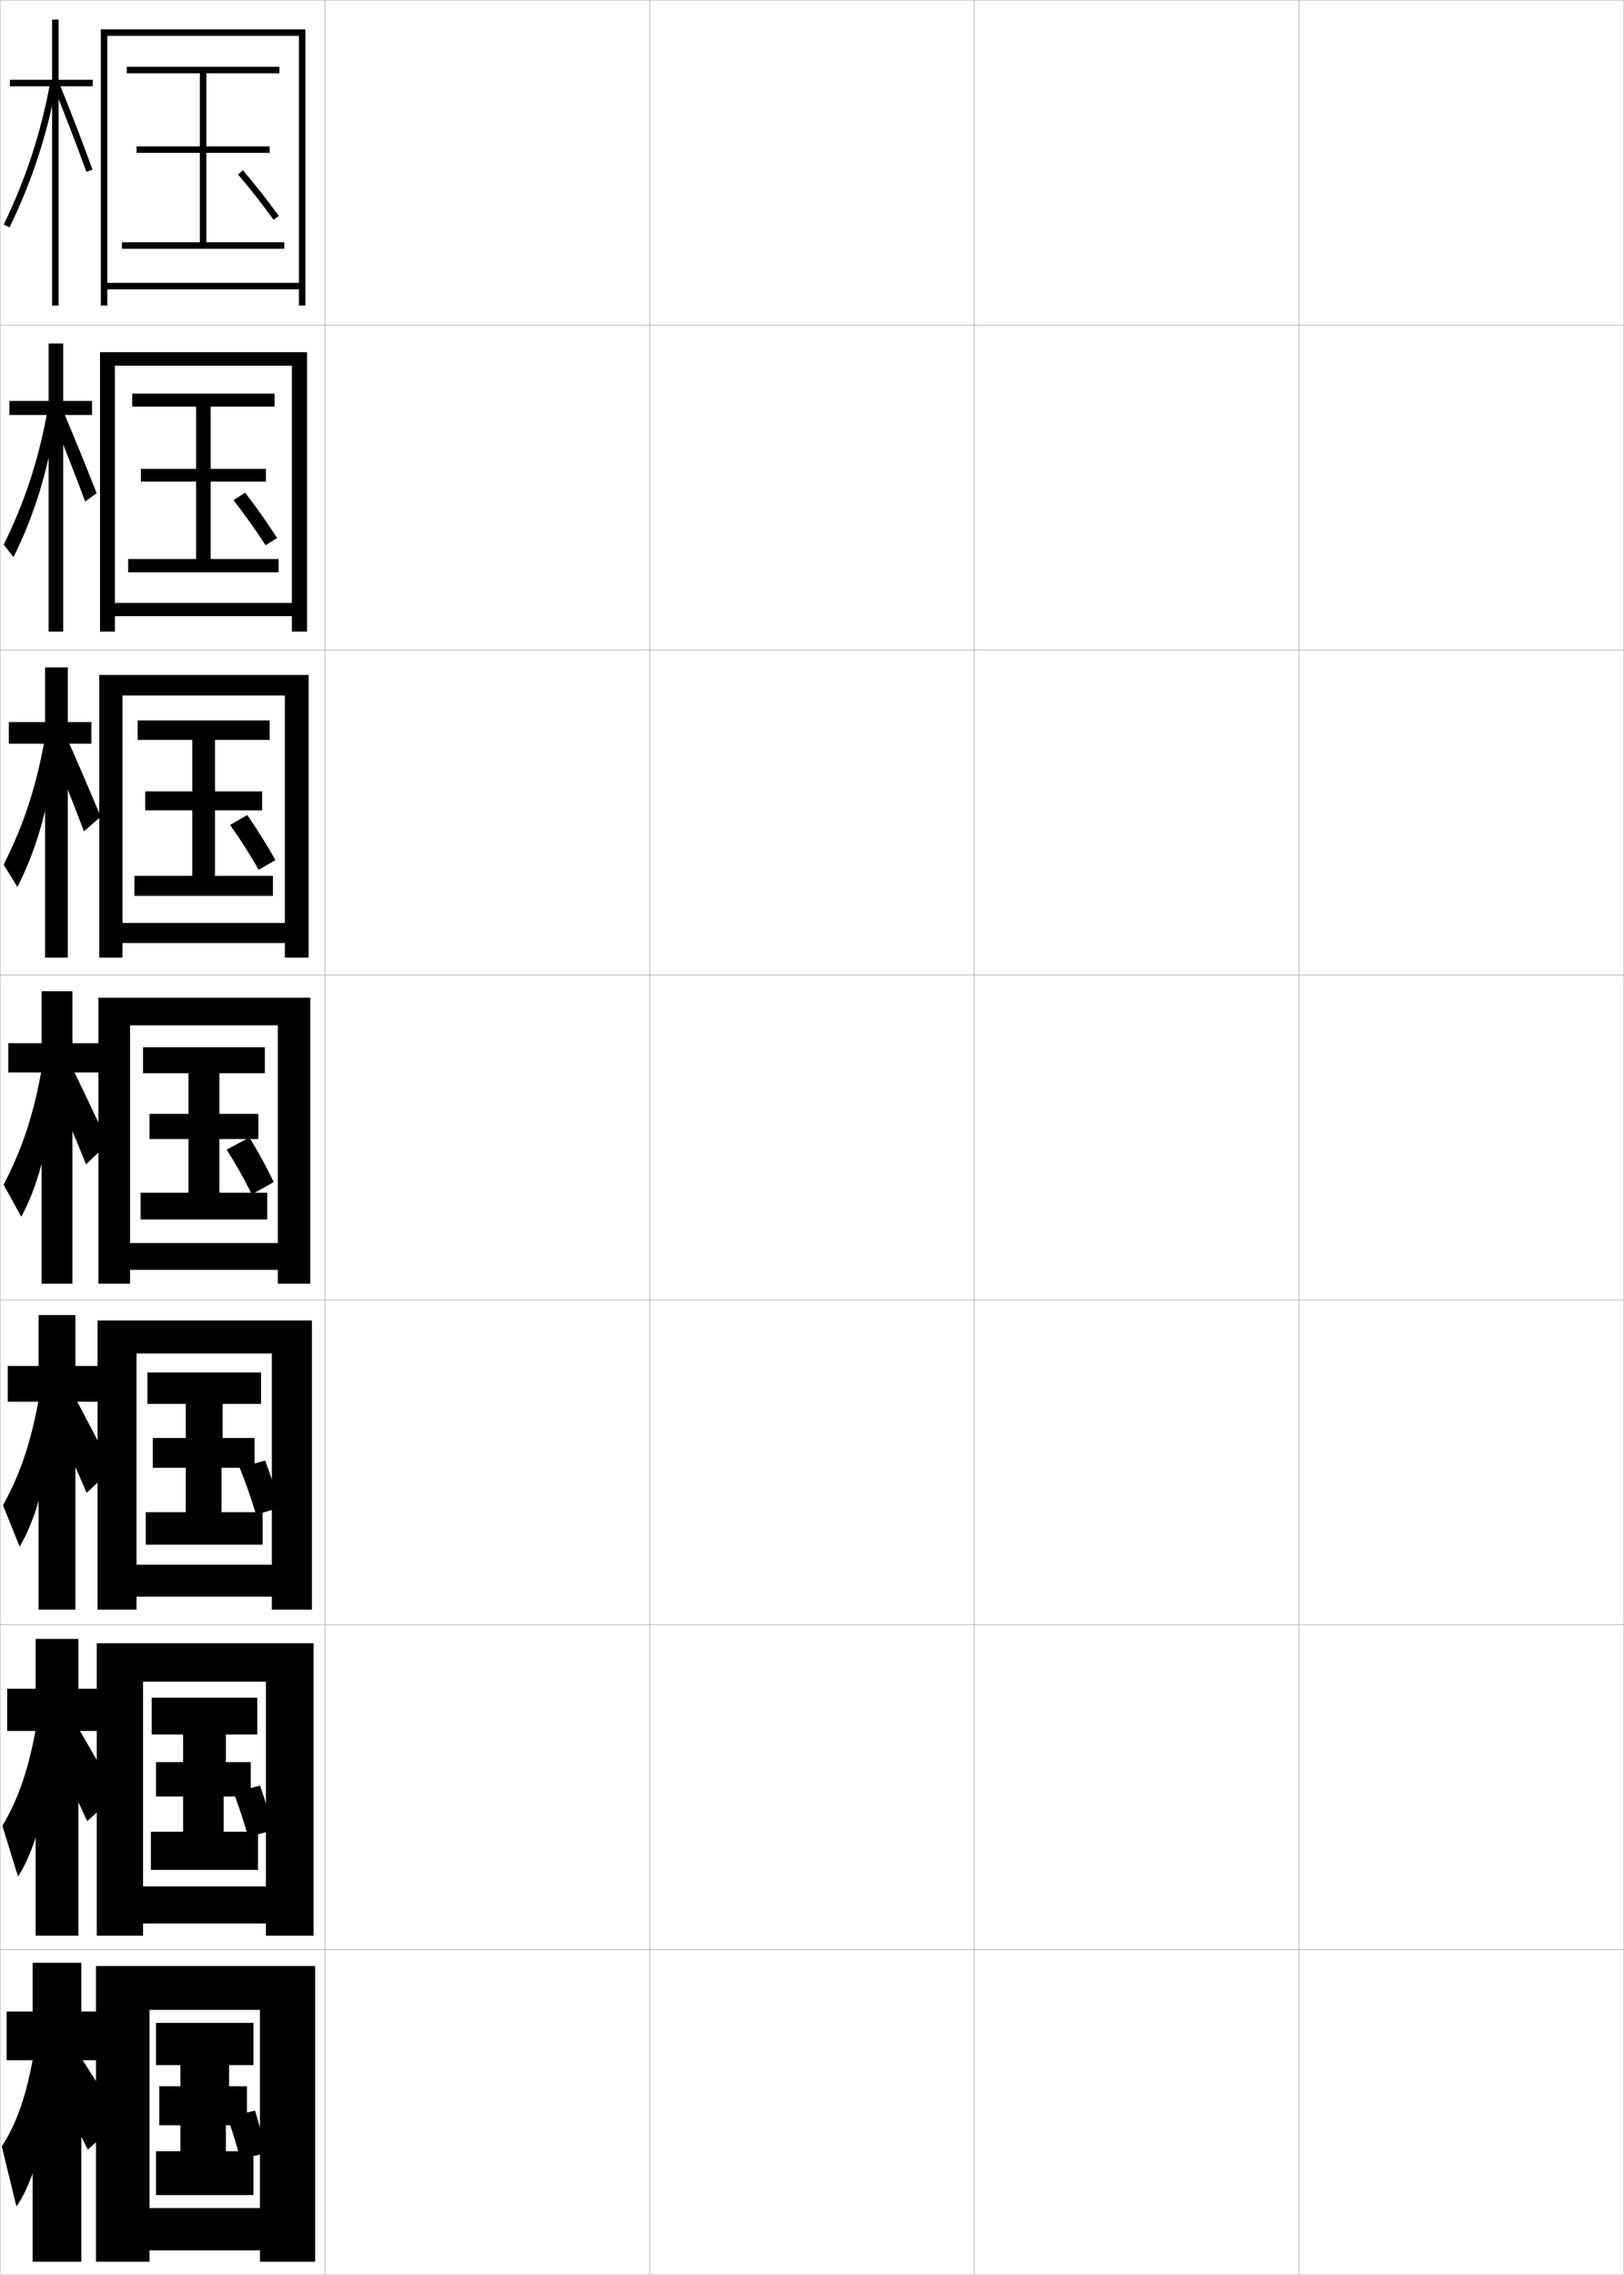 <?xml version="1.0" encoding="utf-8"?>
<!-- Generator: Adobe Illustrator 11 Build 225, SVG Export Plug-In . SVG Version: 6.0.0 Build 78)  -->
<!DOCTYPE svg PUBLIC "-//W3C//DTD SVG 1.0//EN"    "http://www.w3.org/TR/2001/REC-SVG-20010904/DTD/svg10.dtd">
<svg  xmlns="http://www.w3.org/2000/svg" xmlns:xlink="http://www.w3.org/1999/xlink" xmlns:a="http://ns.adobe.com/AdobeSVGViewerExtensions/3.0/"
	 width="500.1" height="700.1" viewBox="0 0 500.1 700.1"
	 overflow="visible" enable-background="new 0 0 500.1 700.1" xml:space="preserve">
		<g id="glyphs">
			<g>
				<rect x="0.05" y="0.05" fill="none" stroke="#999999" stroke-width="0.1" width="100" height="100"/> 
				<rect x="0.05" y="100.05" fill="none" stroke="#999999" stroke-width="0.1" width="100" height="100"/> 
				<rect x="0.05" y="200.05" fill="none" stroke="#999999" stroke-width="0.1" width="100" height="100"/> 
				<rect x="0.05" y="300.05" fill="none" stroke="#999999" stroke-width="0.1" width="100" height="100"/> 
				<rect x="0.05" y="400.05" fill="none" stroke="#999999" stroke-width="0.1" width="100" height="100"/> 
				<rect x="0.05" y="500.05" fill="none" stroke="#999999" stroke-width="0.1" width="100" height="100"/> 
				<rect x="0.05" y="600.05" fill="none" stroke="#999999" stroke-width="0.1" width="100" height="100"/> 
				<rect x="100.05" y="0.05" fill="none" stroke="#999999" stroke-width="0.1" width="100" height="100"/> 
				<rect x="100.05" y="100.05" fill="none" stroke="#999999" stroke-width="0.1" width="100" height="100"/> 
				<rect x="100.05" y="200.05" fill="none" stroke="#999999" stroke-width="0.1" width="100" height="100"/> 
				<rect x="100.05" y="300.05" fill="none" stroke="#999999" stroke-width="0.1" width="100" height="100"/> 
				<rect x="100.05" y="400.05" fill="none" stroke="#999999" stroke-width="0.1" width="100" height="100"/> 
				<rect x="100.05" y="500.05" fill="none" stroke="#999999" stroke-width="0.1" width="100" height="100"/> 
				<rect x="100.05" y="600.05" fill="none" stroke="#999999" stroke-width="0.1" width="100" height="100"/> 
				<rect x="200.05" y="0.05" fill="none" stroke="#999999" stroke-width="0.1" width="100" height="100"/> 
				<rect x="200.05" y="100.05" fill="none" stroke="#999999" stroke-width="0.1" width="100" height="100"/> 
				<rect x="200.05" y="200.05" fill="none" stroke="#999999" stroke-width="0.1" width="100" height="100"/> 
				<rect x="200.05" y="300.05" fill="none" stroke="#999999" stroke-width="0.1" width="100" height="100"/> 
				<rect x="200.05" y="400.05" fill="none" stroke="#999999" stroke-width="0.1" width="100" height="100"/> 
				<rect x="200.05" y="500.05" fill="none" stroke="#999999" stroke-width="0.1" width="100" height="100"/> 
				<rect x="200.05" y="600.05" fill="none" stroke="#999999" stroke-width="0.1" width="100" height="100"/> 
				<rect x="300.05" y="0.05" fill="none" stroke="#999999" stroke-width="0.1" width="100" height="100"/> 
				<rect x="300.05" y="100.05" fill="none" stroke="#999999" stroke-width="0.1" width="100" height="100"/> 
				<rect x="300.05" y="200.05" fill="none" stroke="#999999" stroke-width="0.1" width="100" height="100"/> 
				<rect x="300.05" y="300.05" fill="none" stroke="#999999" stroke-width="0.1" width="100" height="100"/> 
				<rect x="300.05" y="400.05" fill="none" stroke="#999999" stroke-width="0.1" width="100" height="100"/> 
				<rect x="300.05" y="500.05" fill="none" stroke="#999999" stroke-width="0.1" width="100" height="100"/> 
				<rect x="300.05" y="600.05" fill="none" stroke="#999999" stroke-width="0.1" width="100" height="100"/> 
				<rect x="400.05" y="0.05" fill="none" stroke="#999999" stroke-width="0.1" width="100" height="100"/> 
				<rect x="400.05" y="100.05" fill="none" stroke="#999999" stroke-width="0.1" width="100" height="100"/> 
				<rect x="400.05" y="200.05" fill="none" stroke="#999999" stroke-width="0.1" width="100" height="100"/> 
				<rect x="400.05" y="300.05" fill="none" stroke="#999999" stroke-width="0.1" width="100" height="100"/> 
				<rect x="400.05" y="400.05" fill="none" stroke="#999999" stroke-width="0.1" width="100" height="100"/> 
				<rect x="400.05" y="500.05" fill="none" stroke="#999999" stroke-width="0.1" width="100" height="100"/> 
				<rect x="400.05" y="600.05" fill="none" stroke="#999999" stroke-width="0.1" width="100" height="100"/> 
			</g>
			<g>
				<g>
					<polygon points="92.05,87.05 33.05,87.05 33.05,89.05 92.05,89.05 
						92.05,94.05 94.05,94.05 94.05,9.05 31.05,9.05 31.05,94.05 
						33.05,94.05 33.05,11.05 92.05,11.05 "/>
					<polygon points="63.55,74.55 63.55,47.05 83.05,47.05 83.05,45.05 
						63.55,45.05 63.55,22.55 86.05,22.55 86.05,20.55 39.05,20.55 
						39.05,22.55 61.55,22.55 61.55,45.05 42.05,45.05 42.05,47.05 
						61.55,47.05 61.55,74.55 37.55,74.55 37.55,76.55 87.55,76.55 
						87.55,74.55 "/>
				</g>
				<g>
					<polygon points="89.883,185.55 35.383,185.55 35.383,189.633 89.883,189.633 
						89.883,194.383 94.55,194.383 94.55,108.383 30.8,108.383 30.8,194.383 
						35.383,194.383 35.383,112.55 89.883,112.55 "/>
					<polygon points="64.883,172.049 64.883,148.216 81.883,148.216 81.883,144.299 
						64.883,144.299 64.883,125.133 84.549,125.133 84.549,121.133 40.716,121.133 
						40.716,125.133 60.383,125.133 60.383,144.299 43.383,144.299 43.383,148.216 
						60.383,148.216 60.383,172.049 39.466,172.049 39.466,176.133 85.799,176.133 
						85.799,172.049 "/>
				</g>
				<g>
					<polygon points="87.716,284.05 37.716,284.05 37.716,290.216 87.716,290.216 
						87.716,294.716 95.05,294.716 95.05,207.716 30.55,207.716 30.55,294.716 
						37.716,294.716 37.716,214.05 87.716,214.05 "/>
					<polygon points="66.216,269.55 66.216,249.383 80.716,249.383 80.716,243.55 
						66.216,243.55 66.216,227.716 83.05,227.716 83.05,221.716 42.383,221.716 
						42.383,227.716 59.216,227.716 59.216,243.55 44.716,243.55 44.716,249.383 
						59.216,249.383 59.216,269.55 41.383,269.55 41.383,275.716 84.05,275.716 
						84.05,269.55 "/>
				</g>
				<g>
					<polygon points="85.55,382.55 40.05,382.55 40.05,390.8 85.55,390.8 
						85.55,395.05 95.55,395.05 95.55,307.05 30.3,307.05 30.3,395.05 
						40.05,395.05 40.05,315.55 85.55,315.55 "/>
					<polygon points="67.55,367.05 67.55,350.55 79.55,350.55 79.55,342.8 
						67.55,342.8 67.55,330.3 81.55,330.3 81.55,322.3 44.05,322.3 
						44.05,330.3 58.05,330.3 58.05,342.8 46.05,342.8 46.05,350.55 
						58.05,350.55 58.05,367.05 43.3,367.05 43.3,375.3 82.3,375.3 
						82.3,367.05 "/>
				</g>
				<g>
					<polygon points="83.716,481.55 42.05,481.55 42.05,491.383 83.716,491.383 
						83.716,495.383 96.05,495.383 96.05,406.383 30.05,406.383 30.05,495.383 
						42.05,495.383 42.05,416.55 83.716,416.55 "/>
					<polygon points="68.216,465.383 68.216,451.716 78.383,451.716 78.383,442.55 
						68.549,442.55 68.549,432.05 80.383,432.05 80.383,422.383 45.383,422.383 
						45.383,432.05 57.216,432.05 57.216,442.55 47.05,442.55 47.05,451.716 
						57.216,451.716 57.216,465.383 44.883,465.383 44.883,475.383 80.883,475.383 
						80.883,465.383 "/>
				</g>
				<g>
					<polygon points="81.883,580.55 44.05,580.55 44.05,591.967 81.883,591.967 
						81.883,595.717 96.55,595.717 96.55,505.717 29.8,505.717 29.8,595.717 
						44.05,595.717 44.05,517.55 81.883,517.55 "/>
					<polygon points="68.883,563.717 68.883,552.883 77.216,552.883 77.216,542.3 
						69.55,542.3 69.55,533.8 79.216,533.8 79.216,522.467 46.716,522.467 
						46.716,533.8 56.383,533.8 56.383,542.3 48.05,542.3 48.05,552.883 
						56.383,552.883 56.383,563.717 46.466,563.717 46.466,575.467 79.466,575.467 
						79.466,563.717 "/>
				</g>
				<g>
					<polygon points="80.05,679.55 46.05,679.55 46.05,692.55 80.05,692.55 
						80.05,696.05 97.05,696.05 97.05,605.05 29.55,605.05 29.55,696.05 
						46.05,696.05 46.05,618.55 80.05,618.55 "/>
					<polygon points="69.55,662.05 69.55,654.05 76.05,654.05 76.05,642.05 
						70.55,642.05 70.55,635.55 78.05,635.55 78.05,622.55 48.05,622.55 
						48.05,635.55 55.55,635.55 55.55,642.05 49.05,642.05 49.05,654.05 
						55.55,654.05 55.55,662.05 48.05,662.05 48.05,675.55 78.05,675.55 
						78.05,662.05 "/>
				</g>
			</g>
			<g>
				<g>
					<polygon points="31.05,619.05 25.05,619.05 25.05,604.05 10.05,604.05 
						10.05,619.05 2.05,619.05 2.05,634.05 10.05,634.05 10.05,696.05 
						25.05,696.05 25.05,634.05 31.05,634.05 "/>
					<path d="M10.55,631.05c-2.232,13.68-5.493,22.623-10,29.5l4.5,18.5
						c5.382-7.441,10.016-23.776,10.5-43.5L10.55,631.05z"/>
					<path d="M15.05,638.05c4.44,8.593,8.124,15.769,12,23.5l10-9
						c-4.576-7.505-8.875-14.301-13.5-21.5L15.05,638.05z"/>
				</g>
				<g>
					<polygon points="2.216,519.716 2.216,532.716 10.966,532.716 10.966,595.716 
						24.133,595.716 24.133,532.716 31.05,532.716 31.05,519.716 24.133,519.716 
						24.133,504.383 10.966,504.383 10.966,519.716 "/>
					<path d="M0.733,561.894l4.816,15.624c5.155-7.816,9.417-22.823,10.2-40.774
						l-4.367-6.777C9.084,543.927,5.65,553.693,0.733,561.894z"/>
					<path d="M15.092,535.898c4.236,8.596,7.86,16.125,11.773,24.58l8.925-8.151
						c-4.448-8.044-8.615-15.301-13-22.751L15.092,535.898z"/>
				</g>
				<g>
					<polygon points="2.383,420.383 2.383,431.383 11.883,431.383 11.883,495.383 
						23.217,495.383 23.217,431.383 31.05,431.383 31.05,420.383 23.217,420.383 
						23.217,404.717 11.883,404.717 11.883,420.383 "/>
					<path d="M0.917,463.238l5.133,12.748c4.928-8.191,8.818-21.87,9.9-38.049
						l-3.733-9.055C9.851,443.123,6.245,453.714,0.917,463.238z"/>
					<path d="M15.136,433.747c4.032,8.598,7.596,16.482,11.545,25.661l7.849-7.303
						c-4.32-8.583-8.354-16.303-12.5-24.003L15.136,433.747z"/>
				</g>
				<g>
					<polygon points="2.55,321.05 2.55,330.05 12.8,330.05 12.8,395.05 
						22.3,395.05 22.3,330.05 31.05,330.05 31.05,321.05 22.3,321.05 
						22.3,305.05 12.8,305.05 12.8,321.05 "/>
					<path d="M1.1,364.582l5.45,9.873c4.701-8.566,8.219-20.918,9.6-35.324
						l-3.1-11.331C10.618,342.32,6.839,353.734,1.1,364.582z"/>
					<path d="M15.179,331.596c3.828,8.601,7.332,16.84,11.318,26.741l6.773-6.454
						c-4.192-9.122-8.094-17.303-12.001-25.254L15.179,331.596z"/>
				</g>
			</g>
			<path d="M73.289,53.699c3.905,4.573,7.18,8.741,10.951,13.938l1.619-1.174
				c-3.804-5.242-7.108-9.447-11.049-14.062L73.289,53.699z"/>
			<g>
				<path d="M85.339,165.575c-3.308-5.098-6.298-9.345-9.866-13.958l-3.564,2.315
					c3.577,4.585,6.572,8.813,9.884,13.875L85.339,165.575z"/>
				<path d="M84.819,264.688c-2.812-4.954-5.488-9.243-8.683-13.854l-5.282,3.033
					c3.248,4.598,5.964,8.884,8.817,13.813L84.819,264.688z"/>
				<path d="M77.55,367.55l6.75-3.75c-2.315-4.81-4.678-9.141-7.5-13.75l-7,3.75
					C72.719,358.41,75.156,362.756,77.55,367.55z"/>
			</g>
			<g>
				<path d="M78.87,466.158l7.5-2.271c-1.364-4.838-2.869-9.482-4.726-14.4
					l-7.831,2.229C75.808,456.668,77.406,461.306,78.87,466.158z"/>
				<path d="M76.46,565.354l7.75-2.136c-1.158-4.45-2.506-8.976-4.113-13.7
					l-8.165,2.114C73.722,556.397,75.179,560.878,76.46,565.354z"/>
				<path d="M74.05,664.55l8-2c-0.952-4.063-2.142-8.47-3.5-13l-8.5,2
					C71.637,656.126,72.952,660.451,74.05,664.55z"/>
			</g>
			<g>
				<g>
					<polygon points="28.55,24.55 18.05,24.55 18.05,6.05 16.05,6.05 
						16.05,24.55 3.05,24.55 3.05,26.55 16.05,26.55 16.05,94.05 
						18.05,94.05 18.05,26.55 28.55,26.55 "/>
					<path d="M1.149,69.115l1.801,0.869c7.014-14.519,11.647-28.739,14.583-44.754
						l-1.967-0.361C12.663,40.703,8.083,54.763,1.149,69.115z"/>
					<path d="M16.622,26.924c3.606,8.93,6.967,17.667,9.988,25.968l1.879-0.684
						c-3.029-8.323-6.397-17.082-10.012-26.032L16.622,26.924z"/>
				</g>
				<g>
					<polygon points="2.883,123.383 2.883,127.716 14.966,127.716 14.966,194.383 
						19.466,194.383 19.466,127.716 28.341,127.716 28.341,123.383 19.466,123.383 
						19.466,105.716 14.966,105.716 14.966,123.383 "/>
					<path d="M1.133,167.604l3.017,3.871c6.243-12.535,10.504-26.132,12.922-41.611
						l-2.344-4.018C11.981,141.242,7.668,154.42,1.133,167.604z"/>
					<path d="M15.972,128.142c3.619,8.817,6.971,17.388,10.265,26.226l3.514-2.597
						c-3.367-8.593-6.857-17.159-10.508-25.772L15.972,128.142z"/>
				</g>
				<g>
					<polygon points="2.716,222.216 2.716,228.883 13.883,228.883 13.883,294.716 
						20.883,294.716 20.883,228.883 28.133,228.883 28.133,222.216 20.883,222.216 
						20.883,205.383 13.883,205.383 13.883,222.216 "/>
					<path d="M1.116,266.093l4.233,6.872c5.472-10.55,9.361-23.525,11.261-38.467
						l-2.722-7.674C11.3,241.781,7.253,254.077,1.116,266.093z"/>
					<path d="M15.322,229.36c3.631,8.704,6.975,17.109,10.542,26.484l5.149-4.51
						c-3.706-8.863-7.317-17.236-11.004-25.513L15.322,229.36z"/>
				</g>
			</g>
		</g>
	</svg>
